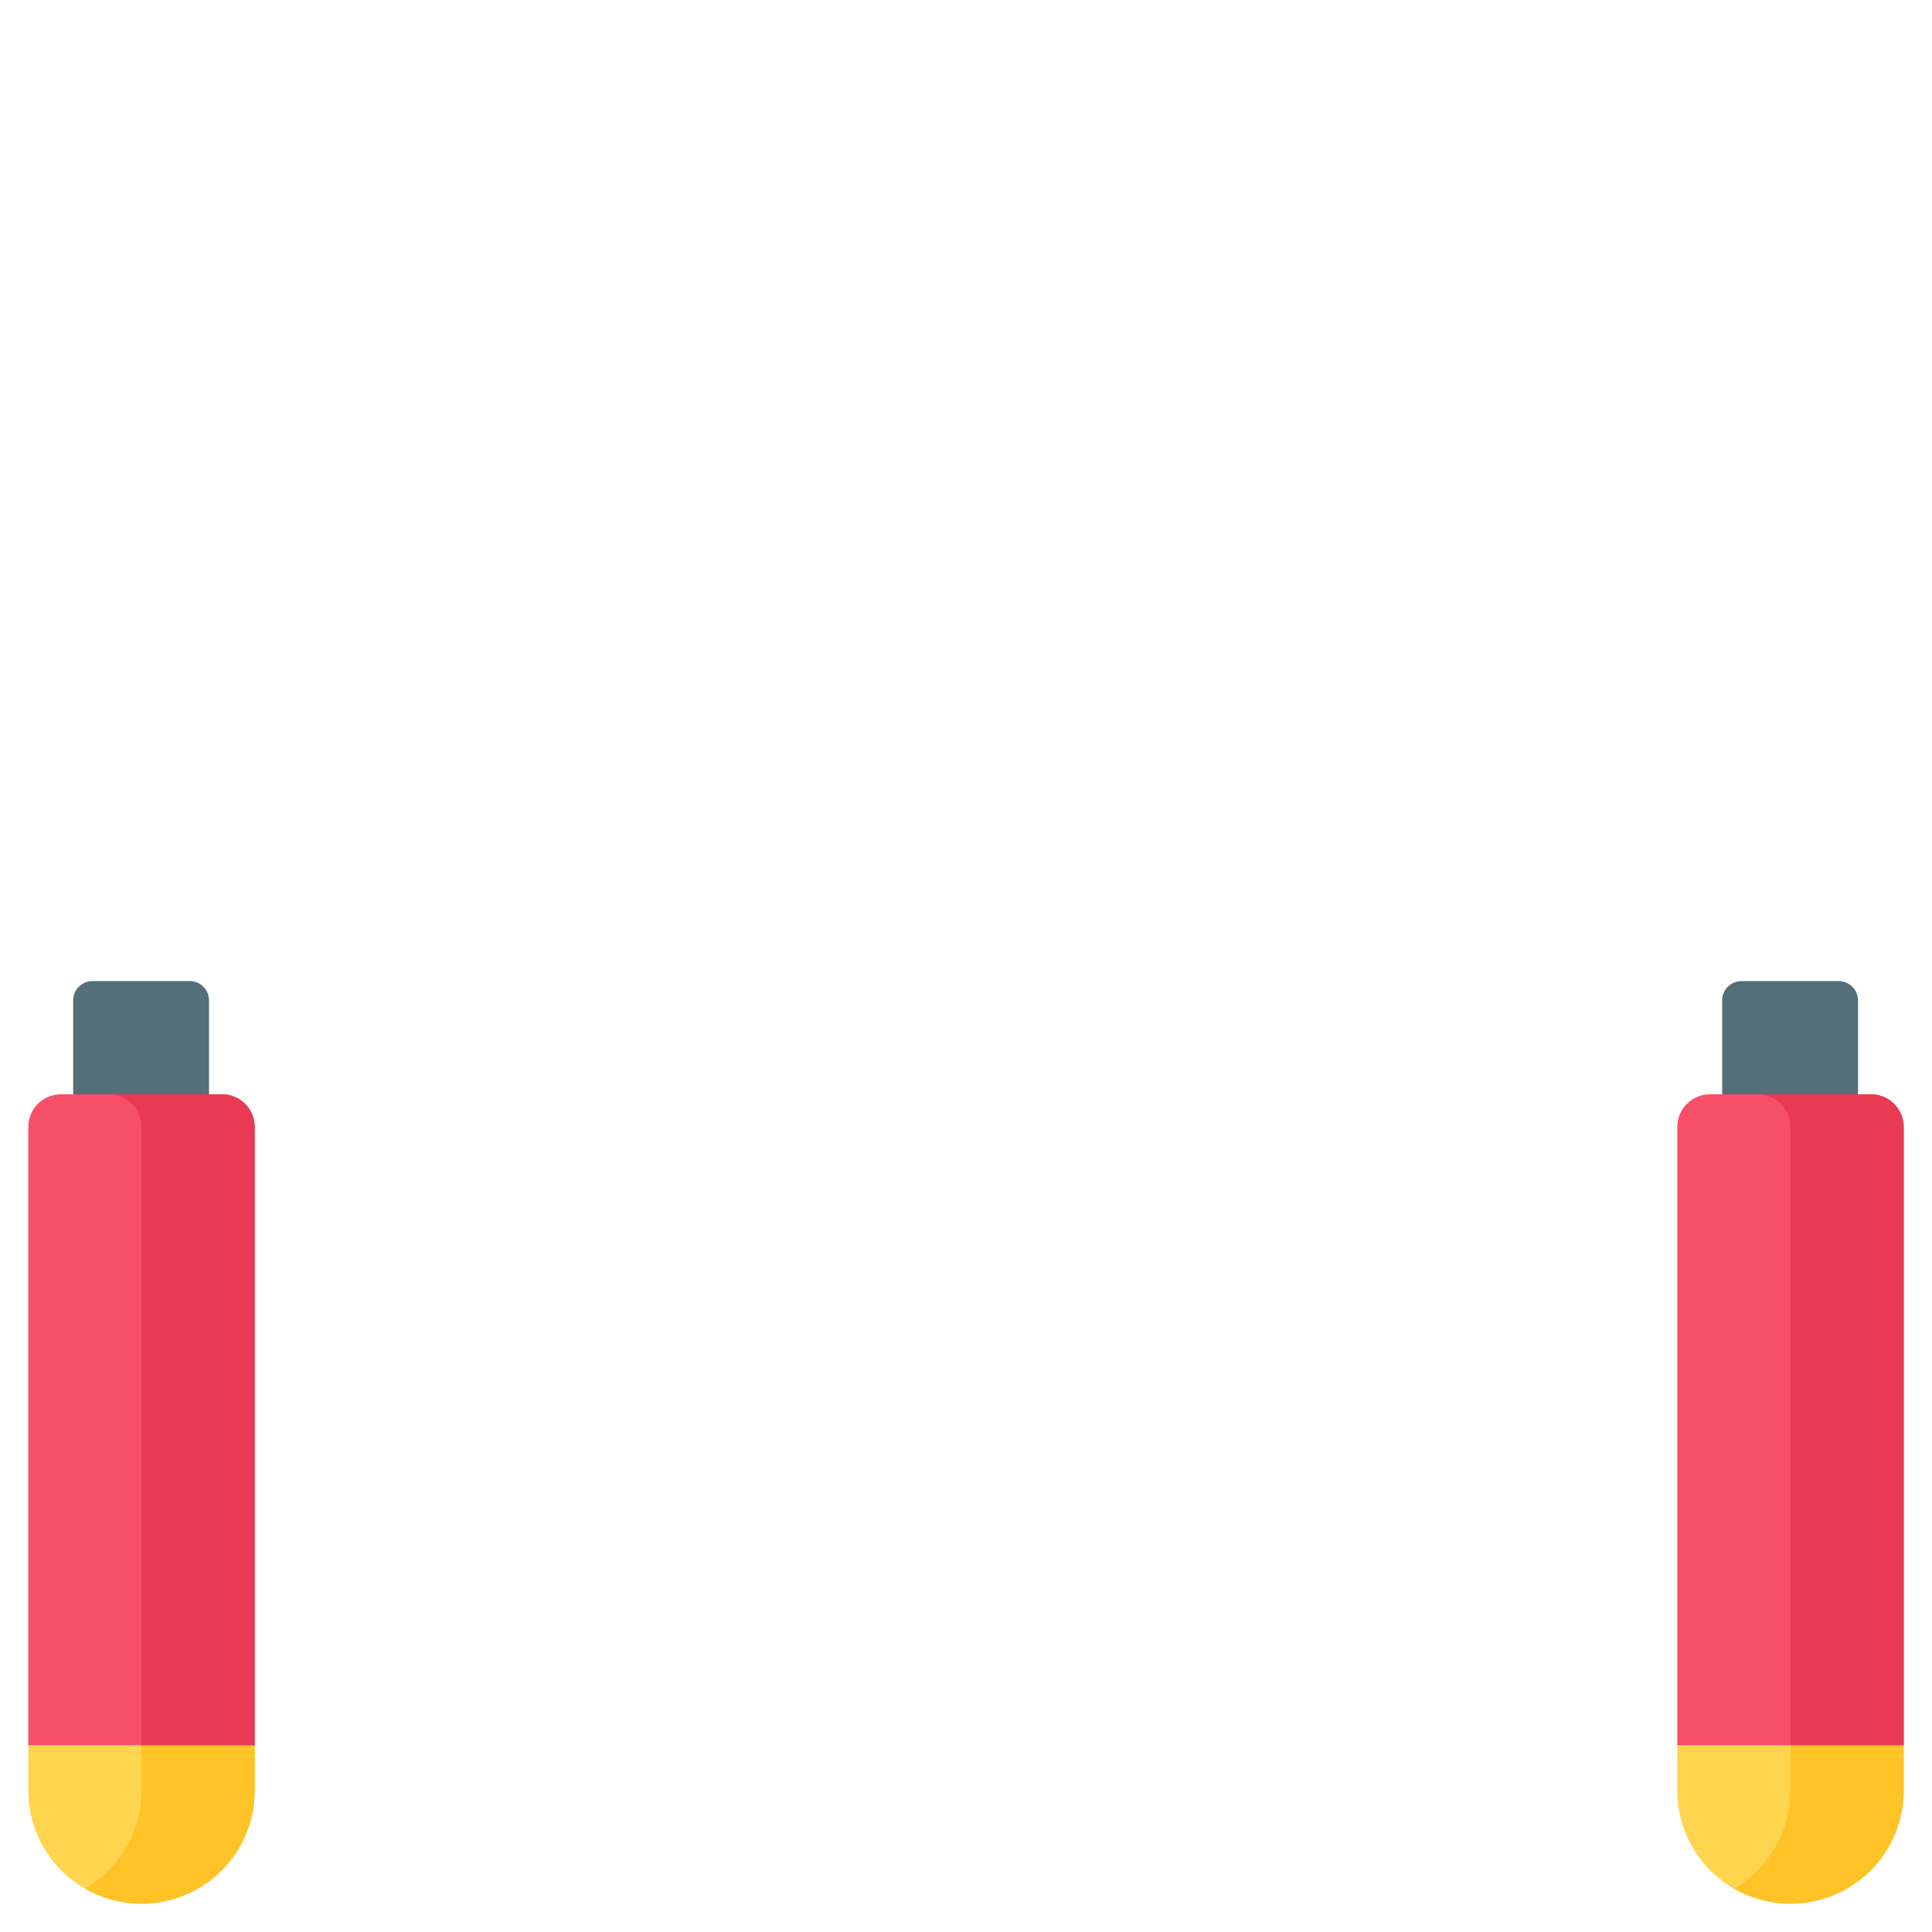 <svg xmlns="http://www.w3.org/2000/svg" viewBox="0.0 0.0 200.0 200.0" height="200.0px" width="200.0px"><path fill="#ffd54f" fill-opacity="1.0"  filling="0" d="M14.66 197.07 L14.637 197.07 C8.171 197.07 2.93 191.829 2.93 185.363 L2.93 180.664 L26.367 180.664 L26.367 185.363 C26.367 191.829 21.126 197.07 14.66 197.07 Z"></path>
<path fill="#ffc328" fill-opacity="1.0"  filling="0" d="M14.648 180.664 L14.648 185.352 C14.648 189.688 12.291 193.472 8.789 195.498 C10.513 196.496 12.513 197.07 14.648 197.07 C21.121 197.07 26.367 191.823 26.367 185.351 L26.367 180.664 L14.648 180.664 L14.648 180.664 Z"></path>
<path fill="#f74f68" fill-opacity="1.0"  filling="0" d="M26.367 180.664 L2.93 180.664 L2.93 116.657 C2.93 114.793 4.441 113.282 6.305 113.282 L22.992 113.282 C24.856 113.282 26.367 114.793 26.367 116.657 L26.367 180.664 Z"></path>
<path fill="#e83a53" fill-opacity="1.0"  filling="0" d="M22.992 113.282 L11.273 113.282 C13.137 113.282 14.648 114.793 14.648 116.657 L14.648 180.664 L26.367 180.664 L26.367 116.657 C26.367 114.793 24.856 113.282 22.992 113.282 Z"></path>
<path fill="#546e7a" fill-opacity="1.0"  filling="0" d="M21.637 113.282 L7.574 113.282 L7.574 103.555 C7.574 102.455 8.466 101.563 9.566 101.563 L19.645 101.563 C20.745 101.563 21.637 102.455 21.637 103.555 L21.637 113.282 Z"></path>
<path fill="#ffd54f" fill-opacity="1.0"  filling="0" d="M185.363 197.07 L185.34 197.07 C178.874 197.07 173.633 191.829 173.633 185.363 L173.633 180.664 L197.07 180.664 L197.07 185.363 C197.07 191.829 191.829 197.07 185.363 197.07 Z"></path>
<path fill="#ffc328" fill-opacity="1.0"  filling="0" d="M185.352 180.664 L185.352 185.352 C185.352 189.688 182.994 193.472 179.492 195.498 C181.216 196.496 183.216 197.07 185.352 197.07 C191.824 197.07 197.07 191.823 197.07 185.351 L197.07 180.664 L185.352 180.664 L185.352 180.664 Z"></path>
<path fill="#f74f68" fill-opacity="1.0"  filling="0" d="M197.07 180.664 L173.633 180.664 L173.633 116.657 C173.633 114.793 175.144 113.282 177.008 113.282 L193.695 113.282 C195.559 113.282 197.07 114.793 197.07 116.657 L197.07 180.664 Z"></path>
<path fill="#e83a53" fill-opacity="1.0"  filling="0" d="M193.695 113.282 L181.976 113.282 C183.84 113.282 185.352 114.793 185.352 116.657 L185.352 180.664 L197.07 180.664 L197.07 116.657 C197.07 114.793 195.559 113.282 193.695 113.282 Z"></path>
<path fill="#546e7a" fill-opacity="1.0"  filling="0" d="M192.34 113.282 L178.277 113.282 L178.277 103.555 C178.277 102.455 179.169 101.563 180.269 101.563 L190.348 101.563 C191.448 101.563 192.34 102.455 192.34 103.555 L192.34 113.282 Z"></path>
<path fill="" fill-opacity="1.0"  filling="0" d="M197.07 165.418 C198.688 165.418 200.0 164.106 200.0 162.489 L200.0 116.666 C200.0 113.734 197.986 111.27 195.27 110.568 L195.27 103.565 C195.27 100.851 193.062 98.644 190.348 98.644 L188.159 98.644 C187.639 73.179 184.177 42.096 164.734 20.716 C149.254 3.762 125.93 -3.386 102.232 1.514 C97.171 0.392 91.856 -0.013 86.414 0.328 C86.332 0.333 86.251 0.341 86.169 0.354 C65.205 3.452 45.8 16.614 31.529 37.416 C19.022 55.646 11.773 77.794 11.406 98.643 L9.566 98.643 C6.853 98.643 4.645 100.851 4.645 103.564 L4.645 110.59 C1.972 111.321 0.0 113.764 0.0 116.666 L0.0 124.593 C0.0 126.211 1.312 127.522 2.93 127.522 C4.548 127.522 5.859 126.211 5.859 124.593 L5.859 116.666 C5.859 116.42 6.059 116.22 6.305 116.22 L22.992 116.22 C23.238 116.22 23.438 116.42 23.438 116.666 L23.438 177.737 L5.859 177.737 L5.859 137.128 C5.859 135.51 4.548 134.199 2.93 134.199 C1.312 134.199 0.0 135.51 0.0 137.128 L0.0 185.365 C0.0 193.435 6.566 200.0 14.637 200.0 L14.661 200.0 C22.731 200.0 29.297 193.435 29.297 185.365 L29.297 116.666 C29.297 113.734 27.282 111.27 24.567 110.568 L24.567 103.565 C24.567 100.851 22.359 98.644 19.645 98.644 L17.266 98.644 C17.632 78.951 24.509 58.006 36.361 40.73 C49.671 21.329 67.618 9.059 86.904 6.168 C87.184 6.151 87.461 6.144 87.741 6.132 C77.78 10.51 68.934 17.083 62.07 25.332 C48.136 41.712 32.927 74.278 51.436 91.929 C60.723 100.784 73.489 105.621 87.498 105.621 C87.91 105.621 88.324 105.617 88.738 105.609 C102.728 105.325 116.105 100.094 125.441 91.256 L125.47 91.228 C131.198 85.65 135.555 79.248 138.422 72.199 C139.032 70.7 138.311 68.991 136.812 68.382 C135.313 67.773 133.604 68.493 132.995 69.992 C130.437 76.281 126.535 82.009 121.398 87.016 C113.109 94.856 101.163 99.497 88.62 99.752 C75.68 100.005 63.912 95.73 55.479 87.689 C47.075 79.675 48.056 67.77 50.359 59.194 C53.075 49.081 59.121 37.841 66.553 29.103 C75.514 18.335 88.146 10.689 102.18 7.516 C113.158 10.273 122.596 17.016 128.81 26.562 C134.974 36.032 137.536 47.419 136.023 58.625 C135.807 60.228 136.931 61.703 138.535 61.92 C140.138 62.137 141.614 61.012 141.83 59.408 C143.53 46.812 140.65 34.012 133.721 23.367 C128.84 15.868 122.196 9.899 114.43 5.907 C132.117 5.248 148.737 11.885 160.403 24.662 C168.782 33.876 174.569 45.566 178.095 60.402 C181.313 73.943 182.087 88.221 182.3 98.644 L180.27 98.644 C177.556 98.644 175.348 100.851 175.348 103.565 L175.348 110.591 C172.676 111.322 170.704 113.765 170.704 116.666 L170.704 185.365 C170.703 193.435 177.269 200.0 185.34 200.0 L185.364 200.0 C193.434 200.0 200 193.435 200 185.365 L200 175.06 C200 173.442 198.689 172.13 197.071 172.13 C195.453 172.13 194.141 173.442 194.141 175.06 L194.141 177.736 L176.563 177.736 L176.563 116.666 C176.563 116.42 176.763 116.22 177.009 116.22 L193.695 116.22 C193.941 116.22 194.141 116.42 194.141 116.666 L194.141 162.489 C194.141 164.106 195.452 165.418 197.07 165.418 Z M23.438 185.365 C23.438 190.204 19.5 194.141 14.66 194.141 L14.637 194.141 C9.797 194.141 5.859 190.204 5.859 185.365 L5.859 183.595 L23.438 183.595 L23.438 185.365 Z M18.707 110.361 L10.504 110.361 L10.504 104.502 L18.707 104.502 L18.707 110.361 Z M194.141 183.595 L194.141 185.365 C194.141 190.204 190.203 194.141 185.363 194.141 L185.339 194.141 C180.5 194.141 176.562 190.204 176.562 185.365 L176.562 183.595 L194.141 183.595 Z M181.207 110.361 L181.207 104.502 L189.411 104.502 L189.411 110.361 L181.207 110.361 Z"></path></svg>